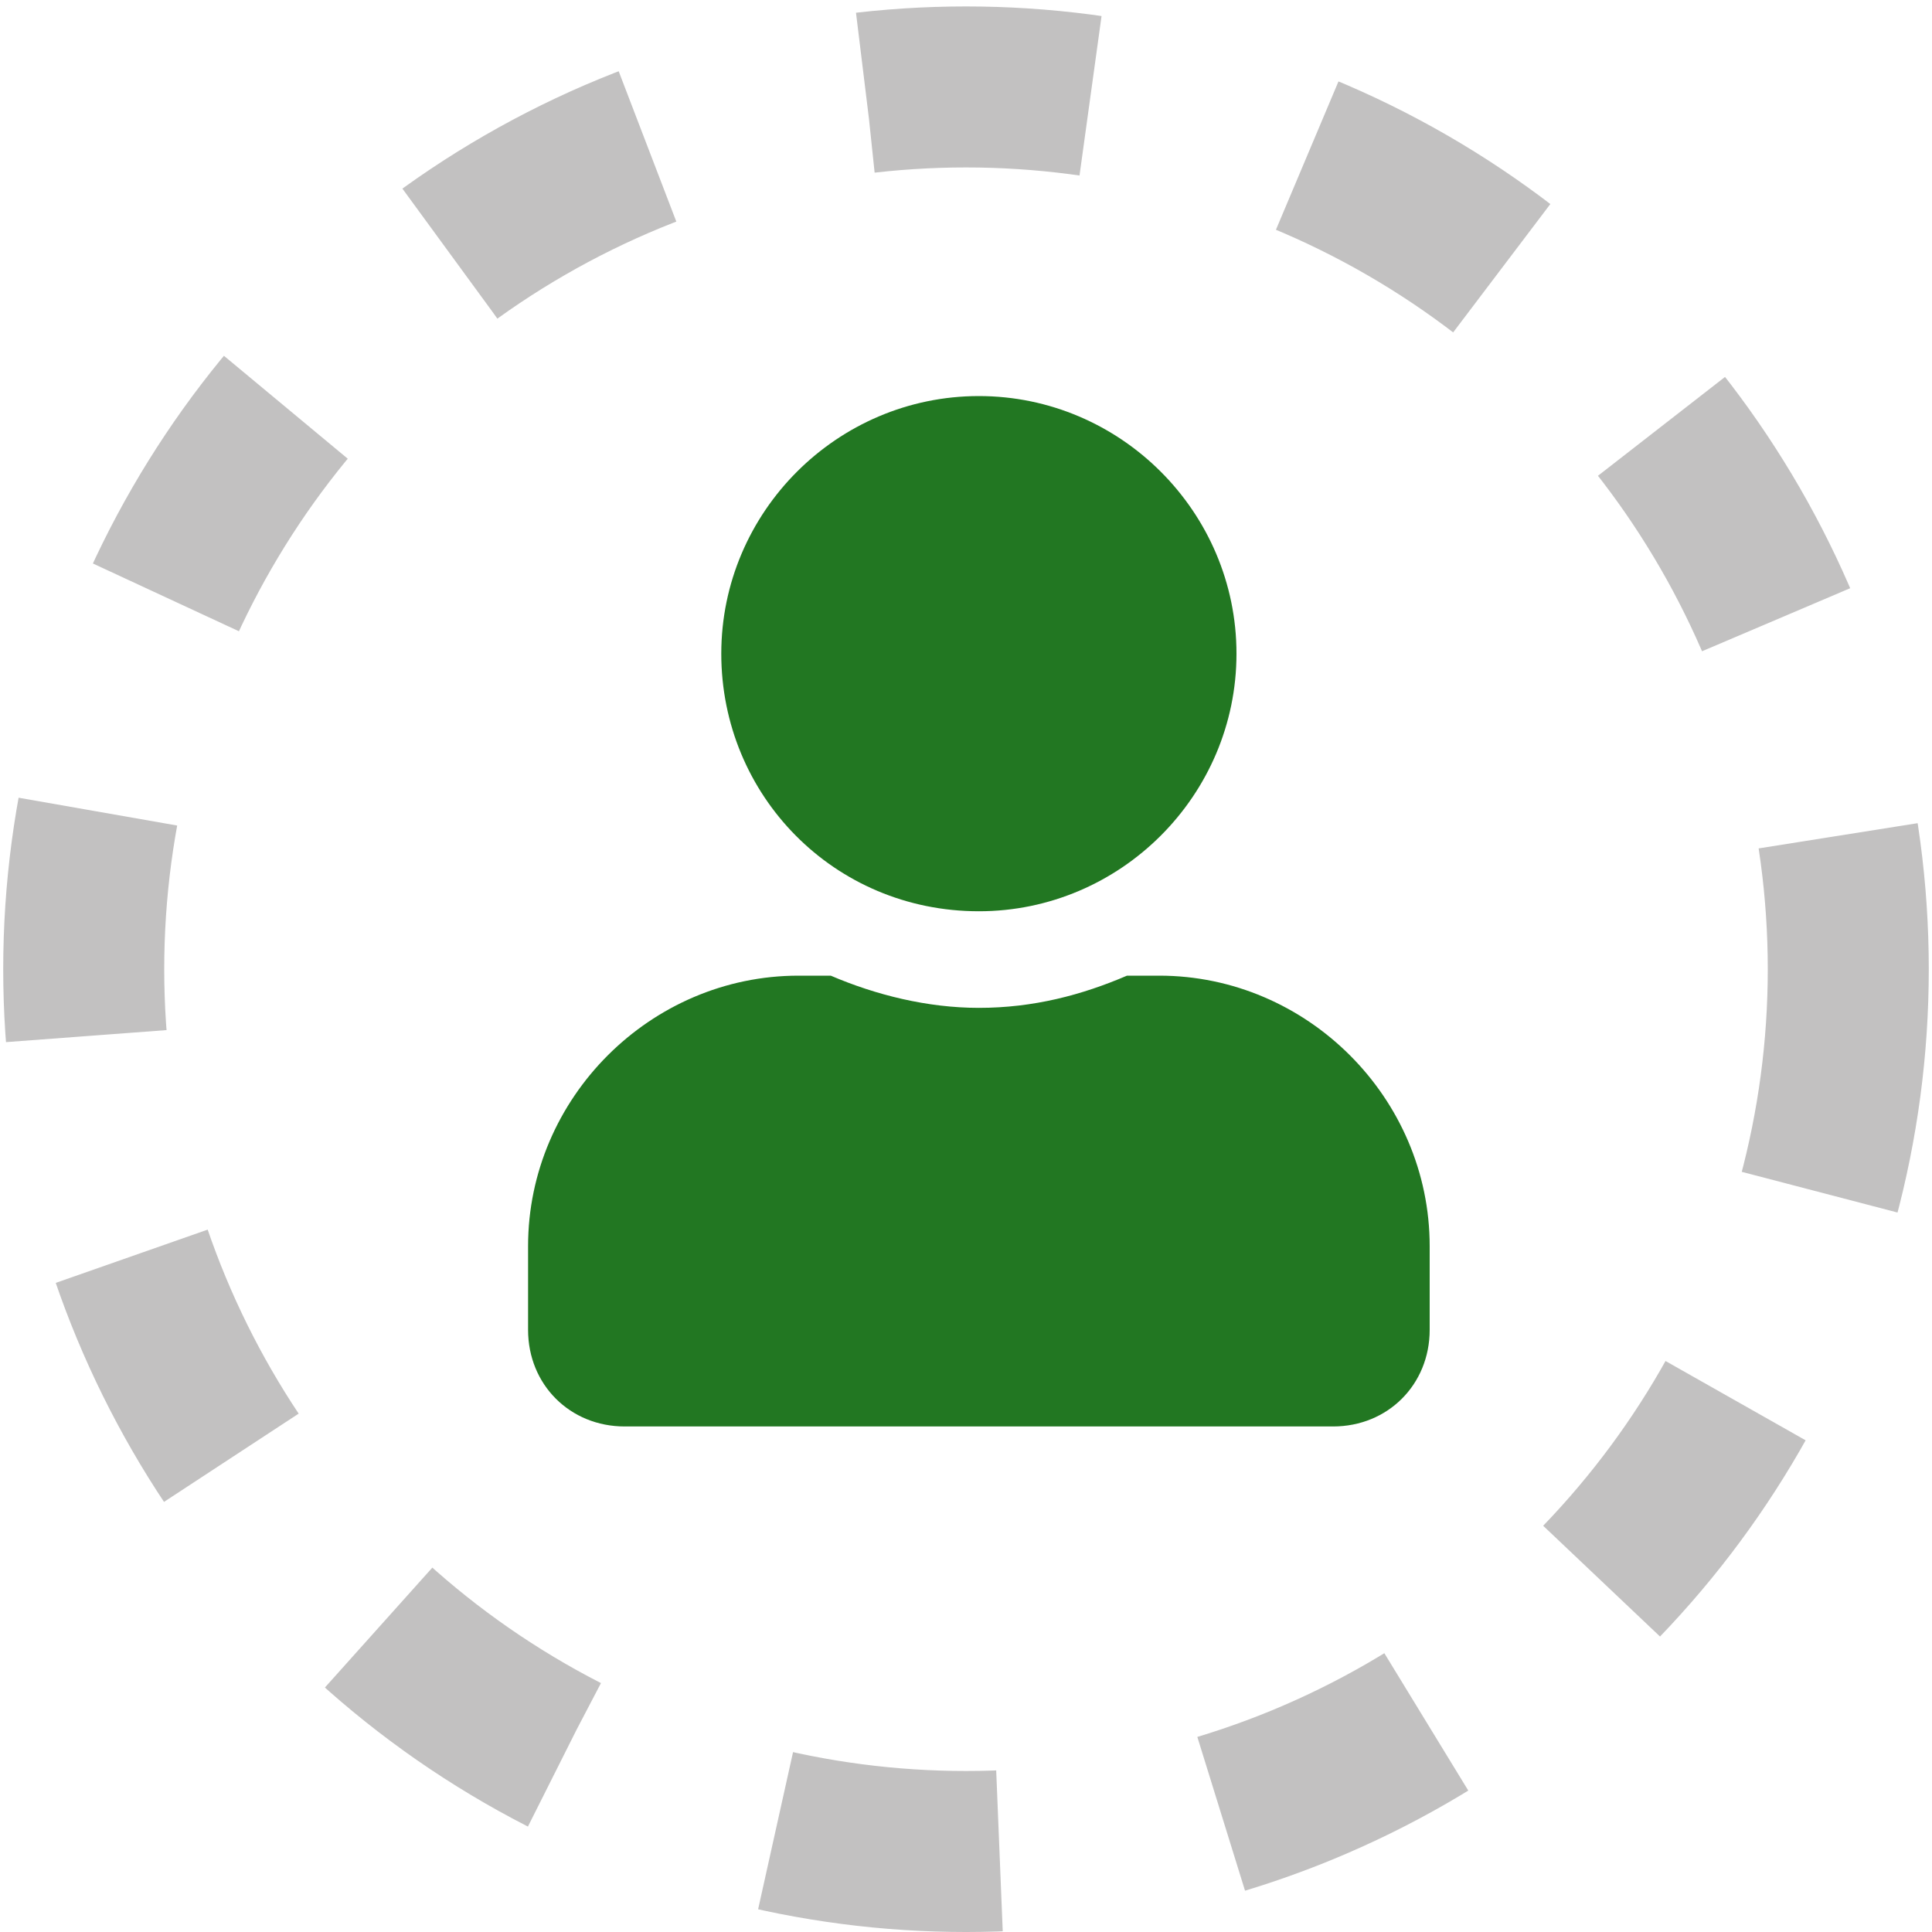 <?xml version="1.0" encoding="utf-8"?>
<!-- Generator: Adobe Illustrator 22.0.0, SVG Export Plug-In . SVG Version: 6.00 Build 0)  -->
<svg version="1.1" id="Layer_1" xmlns="http://www.w3.org/2000/svg" xmlns:xlink="http://www.w3.org/1999/xlink" x="0px" y="0px"
	 viewBox="0 0 60 60" style="enable-background:new 0 0 60 60;" xml:space="preserve">
<style type="text/css">
	.st0{fill:none;stroke:#C2C1C1;stroke-width:5;stroke-miterlimit:10;stroke-dasharray:7;}
	.st1{fill:#227722;}
</style>
<circle class="st0" cx="30" cy="30.1" r="27.4"/>
<path class="st1" d="M30.4,28.3c4.4,0,8-3.6,8-8s-3.6-8-8-8s-8,3.6-8,8S25.9,28.3,30.4,28.3z M36,30.3h-1c-1.4,0.6-2.9,1-4.6,1
	c-1.6,0-3.2-0.4-4.6-1h-1c-4.6,0-8.4,3.8-8.4,8.4v2.6c0,1.7,1.3,3,3,3h22c1.7,0,3-1.3,3-3v-2.6C44.4,34.1,40.6,30.3,36,30.3z"/>
</svg>
